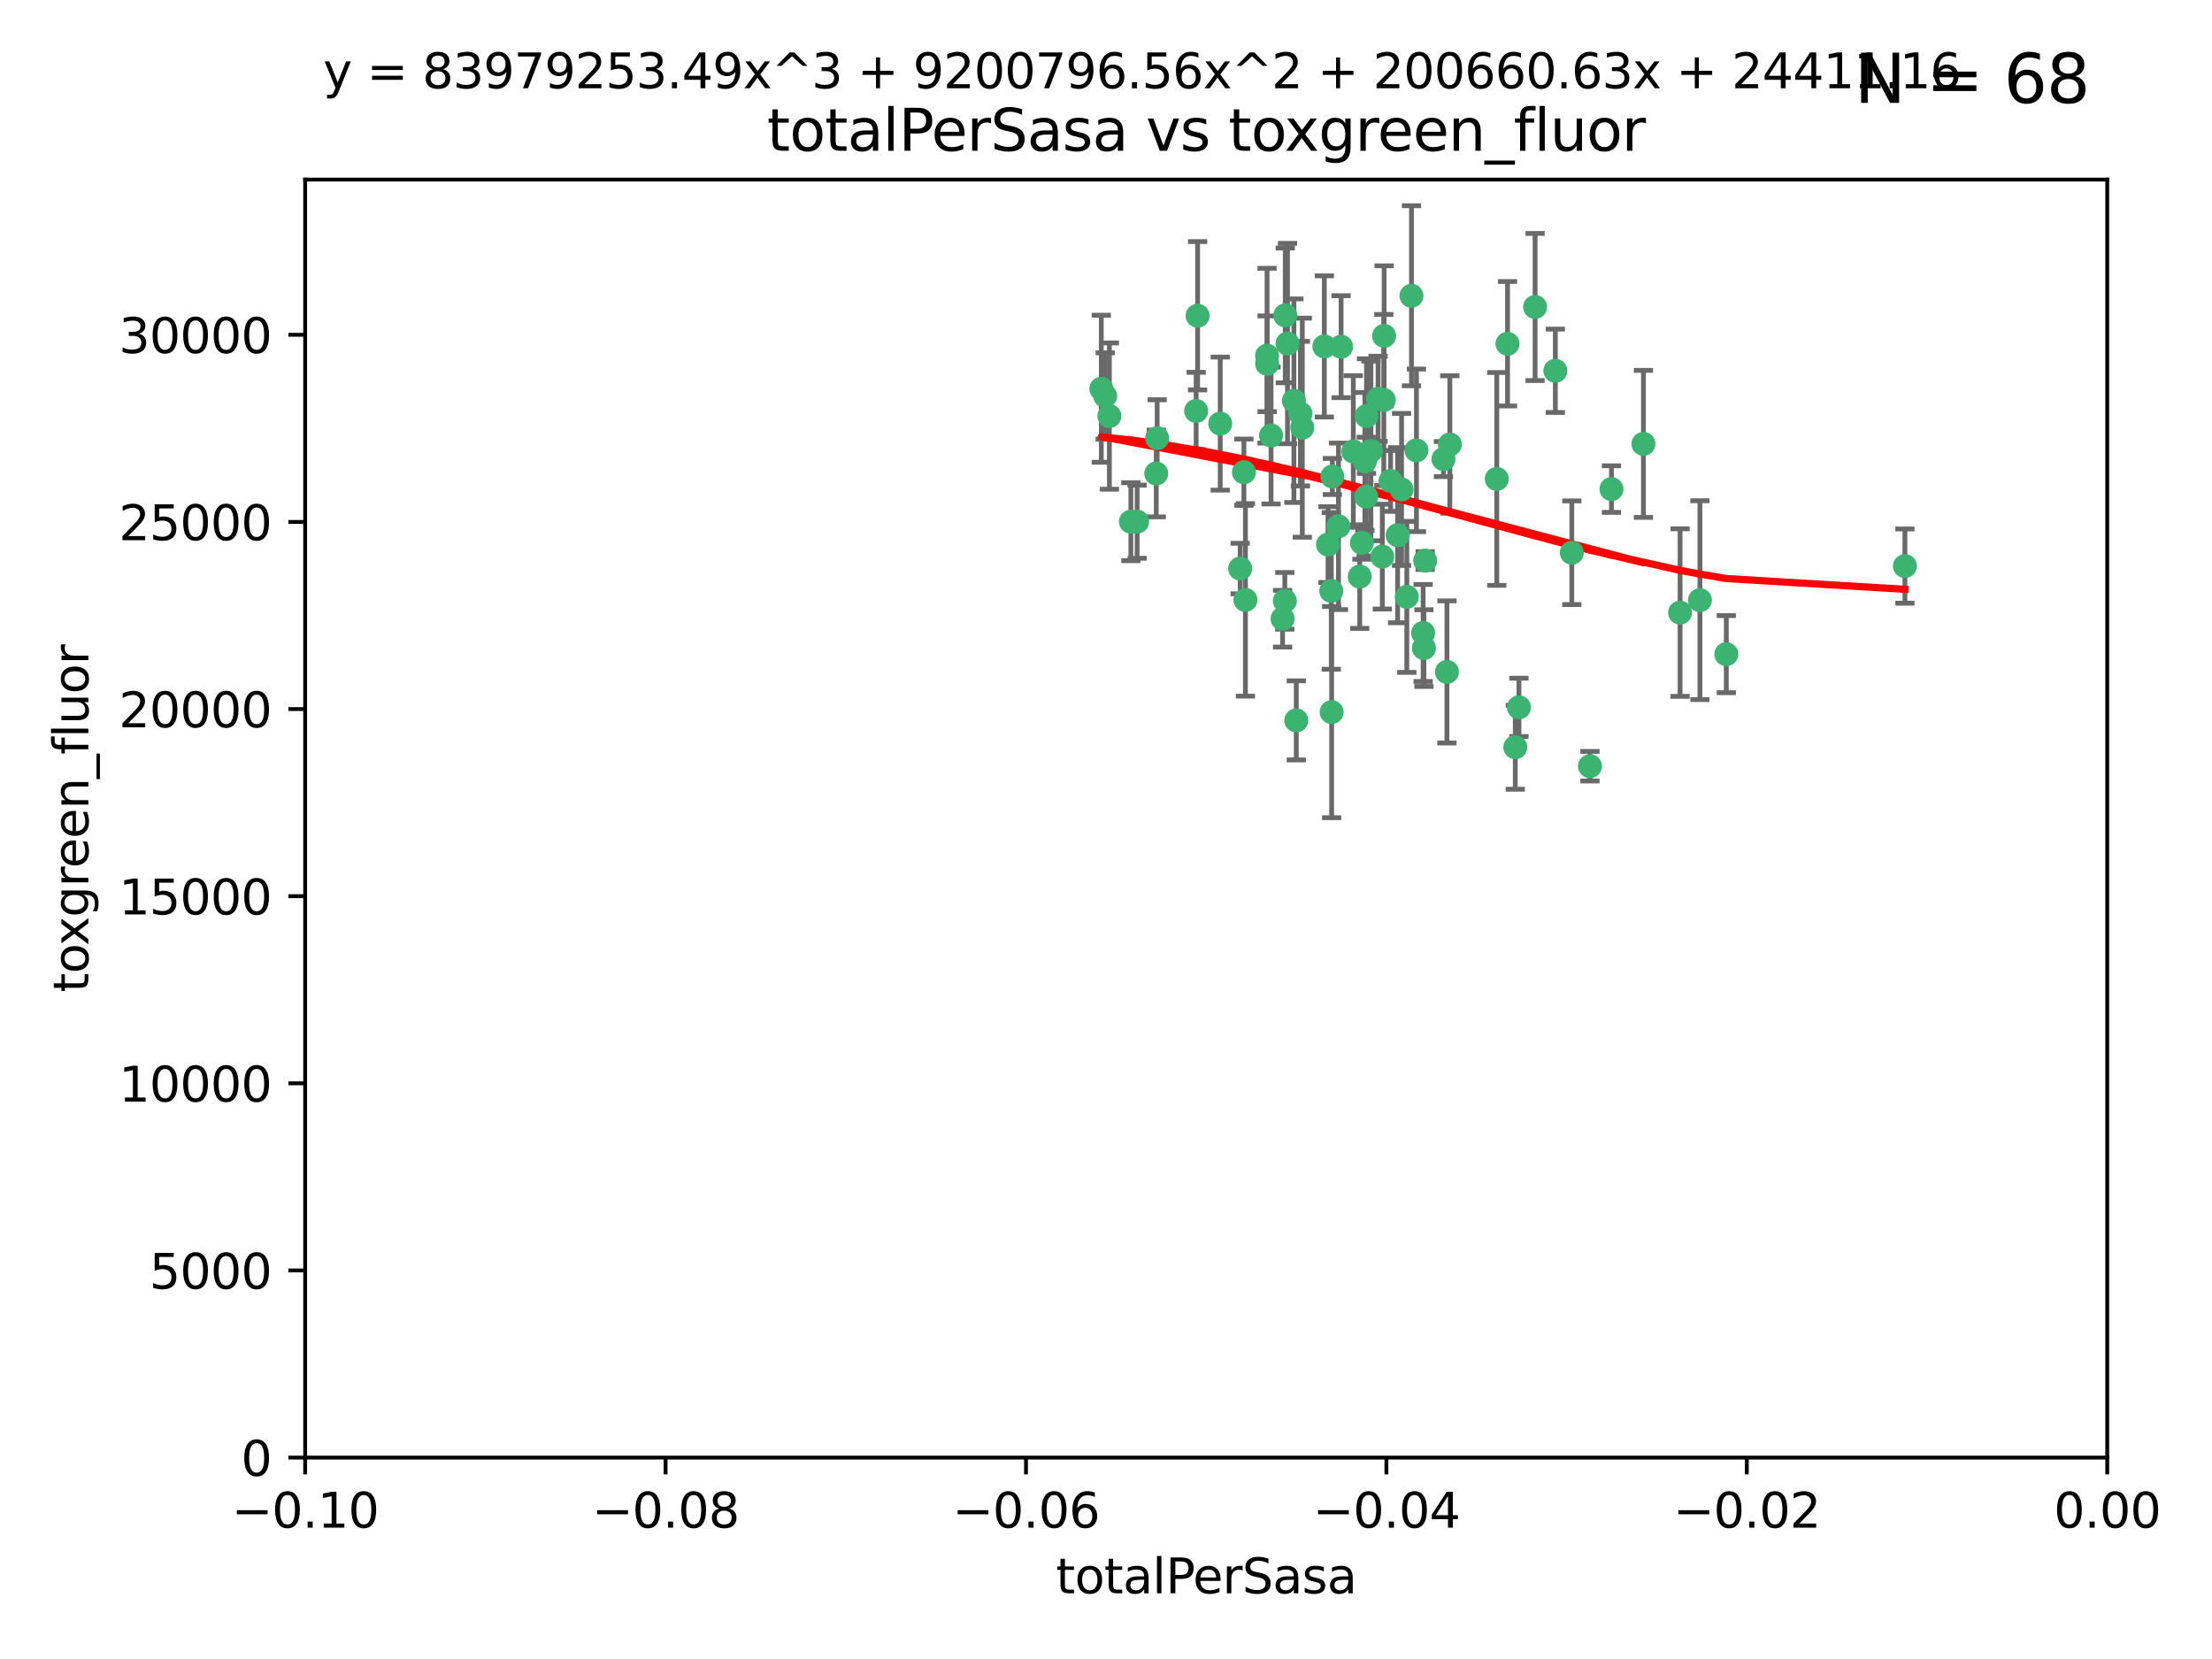 <?xml version="1.0" encoding="utf-8" standalone="no"?>
<!DOCTYPE svg PUBLIC "-//W3C//DTD SVG 1.1//EN"
  "http://www.w3.org/Graphics/SVG/1.1/DTD/svg11.dtd">
<svg xmlns:xlink="http://www.w3.org/1999/xlink" width="460.8pt" height="345.6pt" viewBox="0 0 460.8 345.6" xmlns="http://www.w3.org/2000/svg" version="1.1">
 <defs>
  <style type="text/css">*{stroke-linejoin: round; stroke-linecap: butt}</style>
 </defs>
 <g id="figure_1">
  <g id="patch_1">
   <path d="M 0 345.6 
L 460.8 345.6 
L 460.8 0 
L 0 0 
z
" style="fill: #ffffff"/>
  </g>
  <g id="axes_1">
   <g id="patch_2">
    <path d="M 63.571 303.64 
L 438.975 303.64 
L 438.975 37.411 
L 63.571 37.411 
z
" style="fill: #ffffff"/>
   </g>
   <g id="PathCollection_1">
    <defs>
     <path id="m701ceb247e" d="M 0 1.118 
C 0.297 1.118 0.581 1 0.791 0.791 
C 1 0.581 1.118 0.297 1.118 0 
C 1.118 -0.297 1 -0.581 0.791 -0.791 
C 0.581 -1 0.297 -1.118 0 -1.118 
C -0.297 -1.118 -0.581 -1 -0.791 -0.791 
C -1 -0.581 -1.118 -0.297 -1.118 0 
C -1.118 0.297 -1 0.581 -0.791 0.791 
C -0.581 1 -0.297 1.118 0 1.118 
z
" style="stroke: #3cb371"/>
    </defs>
    <g clip-path="url(#p3dbfe571d1)">
     <use xlink:href="#m701ceb247e" x="235.58" y="108.677" style="fill: #3cb371; stroke: #3cb371"/>
     <use xlink:href="#m701ceb247e" x="268.211" y="71.562" style="fill: #3cb371; stroke: #3cb371"/>
     <use xlink:href="#m701ceb247e" x="240.869" y="98.642" style="fill: #3cb371; stroke: #3cb371"/>
     <use xlink:href="#m701ceb247e" x="231.102" y="86.676" style="fill: #3cb371; stroke: #3cb371"/>
     <use xlink:href="#m701ceb247e" x="241.055" y="91.274" style="fill: #3cb371; stroke: #3cb371"/>
     <use xlink:href="#m701ceb247e" x="254.195" y="88.246" style="fill: #3cb371; stroke: #3cb371"/>
     <use xlink:href="#m701ceb247e" x="230.231" y="82.485" style="fill: #3cb371; stroke: #3cb371"/>
     <use xlink:href="#m701ceb247e" x="279.375" y="72.221" style="fill: #3cb371; stroke: #3cb371"/>
     <use xlink:href="#m701ceb247e" x="271.293" y="89.097" style="fill: #3cb371; stroke: #3cb371"/>
     <use xlink:href="#m701ceb247e" x="236.883" y="108.676" style="fill: #3cb371; stroke: #3cb371"/>
     <use xlink:href="#m701ceb247e" x="229.42" y="80.98" style="fill: #3cb371; stroke: #3cb371"/>
     <use xlink:href="#m701ceb247e" x="263.965" y="75.786" style="fill: #3cb371; stroke: #3cb371"/>
     <use xlink:href="#m701ceb247e" x="275.882" y="72.167" style="fill: #3cb371; stroke: #3cb371"/>
     <use xlink:href="#m701ceb247e" x="281.916" y="94.046" style="fill: #3cb371; stroke: #3cb371"/>
     <use xlink:href="#m701ceb247e" x="249.484" y="65.773" style="fill: #3cb371; stroke: #3cb371"/>
     <use xlink:href="#m701ceb247e" x="259.444" y="124.965" style="fill: #3cb371; stroke: #3cb371"/>
     <use xlink:href="#m701ceb247e" x="276.649" y="113.441" style="fill: #3cb371; stroke: #3cb371"/>
     <use xlink:href="#m701ceb247e" x="285.583" y="93.933" style="fill: #3cb371; stroke: #3cb371"/>
     <use xlink:href="#m701ceb247e" x="284.327" y="96.129" style="fill: #3cb371; stroke: #3cb371"/>
     <use xlink:href="#m701ceb247e" x="287.96" y="115.953" style="fill: #3cb371; stroke: #3cb371"/>
     <use xlink:href="#m701ceb247e" x="278.828" y="109.646" style="fill: #3cb371; stroke: #3cb371"/>
     <use xlink:href="#m701ceb247e" x="284.603" y="103.453" style="fill: #3cb371; stroke: #3cb371"/>
     <use xlink:href="#m701ceb247e" x="267.746" y="65.701" style="fill: #3cb371; stroke: #3cb371"/>
     <use xlink:href="#m701ceb247e" x="277.33" y="123.098" style="fill: #3cb371; stroke: #3cb371"/>
     <use xlink:href="#m701ceb247e" x="283.714" y="113.087" style="fill: #3cb371; stroke: #3cb371"/>
     <use xlink:href="#m701ceb247e" x="263.952" y="74.096" style="fill: #3cb371; stroke: #3cb371"/>
     <use xlink:href="#m701ceb247e" x="296.465" y="131.86" style="fill: #3cb371; stroke: #3cb371"/>
     <use xlink:href="#m701ceb247e" x="295.068" y="93.812" style="fill: #3cb371; stroke: #3cb371"/>
     <use xlink:href="#m701ceb247e" x="277.405" y="148.348" style="fill: #3cb371; stroke: #3cb371"/>
     <use xlink:href="#m701ceb247e" x="283.258" y="120.112" style="fill: #3cb371; stroke: #3cb371"/>
     <use xlink:href="#m701ceb247e" x="269.545" y="83.475" style="fill: #3cb371; stroke: #3cb371"/>
     <use xlink:href="#m701ceb247e" x="291.149" y="111.491" style="fill: #3cb371; stroke: #3cb371"/>
     <use xlink:href="#m701ceb247e" x="289.681" y="100.184" style="fill: #3cb371; stroke: #3cb371"/>
     <use xlink:href="#m701ceb247e" x="300.702" y="95.627" style="fill: #3cb371; stroke: #3cb371"/>
     <use xlink:href="#m701ceb247e" x="258.351" y="118.44" style="fill: #3cb371; stroke: #3cb371"/>
     <use xlink:href="#m701ceb247e" x="296.891" y="116.779" style="fill: #3cb371; stroke: #3cb371"/>
     <use xlink:href="#m701ceb247e" x="267.184" y="128.887" style="fill: #3cb371; stroke: #3cb371"/>
     <use xlink:href="#m701ceb247e" x="287.08" y="83.072" style="fill: #3cb371; stroke: #3cb371"/>
     <use xlink:href="#m701ceb247e" x="270.902" y="86.165" style="fill: #3cb371; stroke: #3cb371"/>
     <use xlink:href="#m701ceb247e" x="270.035" y="150.071" style="fill: #3cb371; stroke: #3cb371"/>
     <use xlink:href="#m701ceb247e" x="259.128" y="98.37" style="fill: #3cb371; stroke: #3cb371"/>
     <use xlink:href="#m701ceb247e" x="302.023" y="92.588" style="fill: #3cb371; stroke: #3cb371"/>
     <use xlink:href="#m701ceb247e" x="277.556" y="99.258" style="fill: #3cb371; stroke: #3cb371"/>
     <use xlink:href="#m701ceb247e" x="264.783" y="90.728" style="fill: #3cb371; stroke: #3cb371"/>
     <use xlink:href="#m701ceb247e" x="249.18" y="85.613" style="fill: #3cb371; stroke: #3cb371"/>
     <use xlink:href="#m701ceb247e" x="288.274" y="83.327" style="fill: #3cb371; stroke: #3cb371"/>
     <use xlink:href="#m701ceb247e" x="335.696" y="101.886" style="fill: #3cb371; stroke: #3cb371"/>
     <use xlink:href="#m701ceb247e" x="293.065" y="124.337" style="fill: #3cb371; stroke: #3cb371"/>
     <use xlink:href="#m701ceb247e" x="319.789" y="63.953" style="fill: #3cb371; stroke: #3cb371"/>
     <use xlink:href="#m701ceb247e" x="314.046" y="71.61" style="fill: #3cb371; stroke: #3cb371"/>
     <use xlink:href="#m701ceb247e" x="267.65" y="125.166" style="fill: #3cb371; stroke: #3cb371"/>
     <use xlink:href="#m701ceb247e" x="291.972" y="101.961" style="fill: #3cb371; stroke: #3cb371"/>
     <use xlink:href="#m701ceb247e" x="296.63" y="135.009" style="fill: #3cb371; stroke: #3cb371"/>
     <use xlink:href="#m701ceb247e" x="315.66" y="155.667" style="fill: #3cb371; stroke: #3cb371"/>
     <use xlink:href="#m701ceb247e" x="301.422" y="139.974" style="fill: #3cb371; stroke: #3cb371"/>
     <use xlink:href="#m701ceb247e" x="288.338" y="69.968" style="fill: #3cb371; stroke: #3cb371"/>
     <use xlink:href="#m701ceb247e" x="284.666" y="86.674" style="fill: #3cb371; stroke: #3cb371"/>
     <use xlink:href="#m701ceb247e" x="316.423" y="147.35" style="fill: #3cb371; stroke: #3cb371"/>
     <use xlink:href="#m701ceb247e" x="294.035" y="61.614" style="fill: #3cb371; stroke: #3cb371"/>
     <use xlink:href="#m701ceb247e" x="342.358" y="92.47" style="fill: #3cb371; stroke: #3cb371"/>
     <use xlink:href="#m701ceb247e" x="327.438" y="115.142" style="fill: #3cb371; stroke: #3cb371"/>
     <use xlink:href="#m701ceb247e" x="311.807" y="99.771" style="fill: #3cb371; stroke: #3cb371"/>
     <use xlink:href="#m701ceb247e" x="324.007" y="77.242" style="fill: #3cb371; stroke: #3cb371"/>
     <use xlink:href="#m701ceb247e" x="331.219" y="159.611" style="fill: #3cb371; stroke: #3cb371"/>
     <use xlink:href="#m701ceb247e" x="349.991" y="127.616" style="fill: #3cb371; stroke: #3cb371"/>
     <use xlink:href="#m701ceb247e" x="354.127" y="125.024" style="fill: #3cb371; stroke: #3cb371"/>
     <use xlink:href="#m701ceb247e" x="359.619" y="136.272" style="fill: #3cb371; stroke: #3cb371"/>
     <use xlink:href="#m701ceb247e" x="396.83" y="117.924" style="fill: #3cb371; stroke: #3cb371"/>
    </g>
   </g>
   <g id="matplotlib.axis_1">
    <g id="xtick_1">
     <g id="line2d_1">
      <defs>
       <path id="m92e4e992e4" d="M 0 0 
L 0 3.5 
" style="stroke: #000000; stroke-width: 0.8"/>
      </defs>
      <g>
       <use xlink:href="#m92e4e992e4" x="63.571" y="303.64" style="stroke: #000000; stroke-width: 0.8"/>
      </g>
     </g>
     <g id="text_1">
      <!-- −0.10 -->
      <g transform="translate(48.249 318.238)scale(0.1 -0.1)">
       <defs>
        <path id="DejaVuSans-2212" d="M 678 2272 
L 4684 2272 
L 4684 1741 
L 678 1741 
L 678 2272 
z
" transform="scale(0.016)"/>
        <path id="DejaVuSans-30" d="M 2034 4250 
Q 1547 4250 1301 3770 
Q 1056 3291 1056 2328 
Q 1056 1369 1301 889 
Q 1547 409 2034 409 
Q 2525 409 2770 889 
Q 3016 1369 3016 2328 
Q 3016 3291 2770 3770 
Q 2525 4250 2034 4250 
z
M 2034 4750 
Q 2819 4750 3233 4129 
Q 3647 3509 3647 2328 
Q 3647 1150 3233 529 
Q 2819 -91 2034 -91 
Q 1250 -91 836 529 
Q 422 1150 422 2328 
Q 422 3509 836 4129 
Q 1250 4750 2034 4750 
z
" transform="scale(0.016)"/>
        <path id="DejaVuSans-2e" d="M 684 794 
L 1344 794 
L 1344 0 
L 684 0 
L 684 794 
z
" transform="scale(0.016)"/>
        <path id="DejaVuSans-31" d="M 794 531 
L 1825 531 
L 1825 4091 
L 703 3866 
L 703 4441 
L 1819 4666 
L 2450 4666 
L 2450 531 
L 3481 531 
L 3481 0 
L 794 0 
L 794 531 
z
" transform="scale(0.016)"/>
       </defs>
       <use xlink:href="#DejaVuSans-2212"/>
       <use xlink:href="#DejaVuSans-30" x="83.789"/>
       <use xlink:href="#DejaVuSans-2e" x="147.412"/>
       <use xlink:href="#DejaVuSans-31" x="179.199"/>
       <use xlink:href="#DejaVuSans-30" x="242.822"/>
      </g>
     </g>
    </g>
    <g id="xtick_2">
     <g id="line2d_2">
      <g>
       <use xlink:href="#m92e4e992e4" x="138.652" y="303.64" style="stroke: #000000; stroke-width: 0.8"/>
      </g>
     </g>
     <g id="text_2">
      <!-- −0.08 -->
      <g transform="translate(123.329 318.238)scale(0.1 -0.1)">
       <defs>
        <path id="DejaVuSans-38" d="M 2034 2216 
Q 1584 2216 1326 1975 
Q 1069 1734 1069 1313 
Q 1069 891 1326 650 
Q 1584 409 2034 409 
Q 2484 409 2743 651 
Q 3003 894 3003 1313 
Q 3003 1734 2745 1975 
Q 2488 2216 2034 2216 
z
M 1403 2484 
Q 997 2584 770 2862 
Q 544 3141 544 3541 
Q 544 4100 942 4425 
Q 1341 4750 2034 4750 
Q 2731 4750 3128 4425 
Q 3525 4100 3525 3541 
Q 3525 3141 3298 2862 
Q 3072 2584 2669 2484 
Q 3125 2378 3379 2068 
Q 3634 1759 3634 1313 
Q 3634 634 3220 271 
Q 2806 -91 2034 -91 
Q 1263 -91 848 271 
Q 434 634 434 1313 
Q 434 1759 690 2068 
Q 947 2378 1403 2484 
z
M 1172 3481 
Q 1172 3119 1398 2916 
Q 1625 2713 2034 2713 
Q 2441 2713 2670 2916 
Q 2900 3119 2900 3481 
Q 2900 3844 2670 4047 
Q 2441 4250 2034 4250 
Q 1625 4250 1398 4047 
Q 1172 3844 1172 3481 
z
" transform="scale(0.016)"/>
       </defs>
       <use xlink:href="#DejaVuSans-2212"/>
       <use xlink:href="#DejaVuSans-30" x="83.789"/>
       <use xlink:href="#DejaVuSans-2e" x="147.412"/>
       <use xlink:href="#DejaVuSans-30" x="179.199"/>
       <use xlink:href="#DejaVuSans-38" x="242.822"/>
      </g>
     </g>
    </g>
    <g id="xtick_3">
     <g id="line2d_3">
      <g>
       <use xlink:href="#m92e4e992e4" x="213.733" y="303.64" style="stroke: #000000; stroke-width: 0.8"/>
      </g>
     </g>
     <g id="text_3">
      <!-- −0.06 -->
      <g transform="translate(198.41 318.238)scale(0.1 -0.1)">
       <defs>
        <path id="DejaVuSans-36" d="M 2113 2584 
Q 1688 2584 1439 2293 
Q 1191 2003 1191 1497 
Q 1191 994 1439 701 
Q 1688 409 2113 409 
Q 2538 409 2786 701 
Q 3034 994 3034 1497 
Q 3034 2003 2786 2293 
Q 2538 2584 2113 2584 
z
M 3366 4563 
L 3366 3988 
Q 3128 4100 2886 4159 
Q 2644 4219 2406 4219 
Q 1781 4219 1451 3797 
Q 1122 3375 1075 2522 
Q 1259 2794 1537 2939 
Q 1816 3084 2150 3084 
Q 2853 3084 3261 2657 
Q 3669 2231 3669 1497 
Q 3669 778 3244 343 
Q 2819 -91 2113 -91 
Q 1303 -91 875 529 
Q 447 1150 447 2328 
Q 447 3434 972 4092 
Q 1497 4750 2381 4750 
Q 2619 4750 2861 4703 
Q 3103 4656 3366 4563 
z
" transform="scale(0.016)"/>
       </defs>
       <use xlink:href="#DejaVuSans-2212"/>
       <use xlink:href="#DejaVuSans-30" x="83.789"/>
       <use xlink:href="#DejaVuSans-2e" x="147.412"/>
       <use xlink:href="#DejaVuSans-30" x="179.199"/>
       <use xlink:href="#DejaVuSans-36" x="242.822"/>
      </g>
     </g>
    </g>
    <g id="xtick_4">
     <g id="line2d_4">
      <g>
       <use xlink:href="#m92e4e992e4" x="288.813" y="303.64" style="stroke: #000000; stroke-width: 0.8"/>
      </g>
     </g>
     <g id="text_4">
      <!-- −0.04 -->
      <g transform="translate(273.491 318.238)scale(0.1 -0.1)">
       <defs>
        <path id="DejaVuSans-34" d="M 2419 4116 
L 825 1625 
L 2419 1625 
L 2419 4116 
z
M 2253 4666 
L 3047 4666 
L 3047 1625 
L 3713 1625 
L 3713 1100 
L 3047 1100 
L 3047 0 
L 2419 0 
L 2419 1100 
L 313 1100 
L 313 1709 
L 2253 4666 
z
" transform="scale(0.016)"/>
       </defs>
       <use xlink:href="#DejaVuSans-2212"/>
       <use xlink:href="#DejaVuSans-30" x="83.789"/>
       <use xlink:href="#DejaVuSans-2e" x="147.412"/>
       <use xlink:href="#DejaVuSans-30" x="179.199"/>
       <use xlink:href="#DejaVuSans-34" x="242.822"/>
      </g>
     </g>
    </g>
    <g id="xtick_5">
     <g id="line2d_5">
      <g>
       <use xlink:href="#m92e4e992e4" x="363.894" y="303.64" style="stroke: #000000; stroke-width: 0.8"/>
      </g>
     </g>
     <g id="text_5">
      <!-- −0.02 -->
      <g transform="translate(348.572 318.238)scale(0.1 -0.1)">
       <defs>
        <path id="DejaVuSans-32" d="M 1228 531 
L 3431 531 
L 3431 0 
L 469 0 
L 469 531 
Q 828 903 1448 1529 
Q 2069 2156 2228 2338 
Q 2531 2678 2651 2914 
Q 2772 3150 2772 3378 
Q 2772 3750 2511 3984 
Q 2250 4219 1831 4219 
Q 1534 4219 1204 4116 
Q 875 4013 500 3803 
L 500 4441 
Q 881 4594 1212 4672 
Q 1544 4750 1819 4750 
Q 2544 4750 2975 4387 
Q 3406 4025 3406 3419 
Q 3406 3131 3298 2873 
Q 3191 2616 2906 2266 
Q 2828 2175 2409 1742 
Q 1991 1309 1228 531 
z
" transform="scale(0.016)"/>
       </defs>
       <use xlink:href="#DejaVuSans-2212"/>
       <use xlink:href="#DejaVuSans-30" x="83.789"/>
       <use xlink:href="#DejaVuSans-2e" x="147.412"/>
       <use xlink:href="#DejaVuSans-30" x="179.199"/>
       <use xlink:href="#DejaVuSans-32" x="242.822"/>
      </g>
     </g>
    </g>
    <g id="xtick_6">
     <g id="line2d_6">
      <g>
       <use xlink:href="#m92e4e992e4" x="438.975" y="303.64" style="stroke: #000000; stroke-width: 0.8"/>
      </g>
     </g>
     <g id="text_6">
      <!-- 0.00 -->
      <g transform="translate(427.842 318.238)scale(0.1 -0.1)">
       <use xlink:href="#DejaVuSans-30"/>
       <use xlink:href="#DejaVuSans-2e" x="63.623"/>
       <use xlink:href="#DejaVuSans-30" x="95.41"/>
       <use xlink:href="#DejaVuSans-30" x="159.033"/>
      </g>
     </g>
    </g>
    <g id="text_7">
     <!-- totalPerSasa -->
     <g transform="translate(219.968 331.917)scale(0.1 -0.1)">
      <defs>
       <path id="DejaVuSans-74" d="M 1172 4494 
L 1172 3500 
L 2356 3500 
L 2356 3053 
L 1172 3053 
L 1172 1153 
Q 1172 725 1289 603 
Q 1406 481 1766 481 
L 2356 481 
L 2356 0 
L 1766 0 
Q 1100 0 847 248 
Q 594 497 594 1153 
L 594 3053 
L 172 3053 
L 172 3500 
L 594 3500 
L 594 4494 
L 1172 4494 
z
" transform="scale(0.016)"/>
       <path id="DejaVuSans-6f" d="M 1959 3097 
Q 1497 3097 1228 2736 
Q 959 2375 959 1747 
Q 959 1119 1226 758 
Q 1494 397 1959 397 
Q 2419 397 2687 759 
Q 2956 1122 2956 1747 
Q 2956 2369 2687 2733 
Q 2419 3097 1959 3097 
z
M 1959 3584 
Q 2709 3584 3137 3096 
Q 3566 2609 3566 1747 
Q 3566 888 3137 398 
Q 2709 -91 1959 -91 
Q 1206 -91 779 398 
Q 353 888 353 1747 
Q 353 2609 779 3096 
Q 1206 3584 1959 3584 
z
" transform="scale(0.016)"/>
       <path id="DejaVuSans-61" d="M 2194 1759 
Q 1497 1759 1228 1600 
Q 959 1441 959 1056 
Q 959 750 1161 570 
Q 1363 391 1709 391 
Q 2188 391 2477 730 
Q 2766 1069 2766 1631 
L 2766 1759 
L 2194 1759 
z
M 3341 1997 
L 3341 0 
L 2766 0 
L 2766 531 
Q 2569 213 2275 61 
Q 1981 -91 1556 -91 
Q 1019 -91 701 211 
Q 384 513 384 1019 
Q 384 1609 779 1909 
Q 1175 2209 1959 2209 
L 2766 2209 
L 2766 2266 
Q 2766 2663 2505 2880 
Q 2244 3097 1772 3097 
Q 1472 3097 1187 3025 
Q 903 2953 641 2809 
L 641 3341 
Q 956 3463 1253 3523 
Q 1550 3584 1831 3584 
Q 2591 3584 2966 3190 
Q 3341 2797 3341 1997 
z
" transform="scale(0.016)"/>
       <path id="DejaVuSans-6c" d="M 603 4863 
L 1178 4863 
L 1178 0 
L 603 0 
L 603 4863 
z
" transform="scale(0.016)"/>
       <path id="DejaVuSans-50" d="M 1259 4147 
L 1259 2394 
L 2053 2394 
Q 2494 2394 2734 2622 
Q 2975 2850 2975 3272 
Q 2975 3691 2734 3919 
Q 2494 4147 2053 4147 
L 1259 4147 
z
M 628 4666 
L 2053 4666 
Q 2838 4666 3239 4311 
Q 3641 3956 3641 3272 
Q 3641 2581 3239 2228 
Q 2838 1875 2053 1875 
L 1259 1875 
L 1259 0 
L 628 0 
L 628 4666 
z
" transform="scale(0.016)"/>
       <path id="DejaVuSans-65" d="M 3597 1894 
L 3597 1613 
L 953 1613 
Q 991 1019 1311 708 
Q 1631 397 2203 397 
Q 2534 397 2845 478 
Q 3156 559 3463 722 
L 3463 178 
Q 3153 47 2828 -22 
Q 2503 -91 2169 -91 
Q 1331 -91 842 396 
Q 353 884 353 1716 
Q 353 2575 817 3079 
Q 1281 3584 2069 3584 
Q 2775 3584 3186 3129 
Q 3597 2675 3597 1894 
z
M 3022 2063 
Q 3016 2534 2758 2815 
Q 2500 3097 2075 3097 
Q 1594 3097 1305 2825 
Q 1016 2553 972 2059 
L 3022 2063 
z
" transform="scale(0.016)"/>
       <path id="DejaVuSans-72" d="M 2631 2963 
Q 2534 3019 2420 3045 
Q 2306 3072 2169 3072 
Q 1681 3072 1420 2755 
Q 1159 2438 1159 1844 
L 1159 0 
L 581 0 
L 581 3500 
L 1159 3500 
L 1159 2956 
Q 1341 3275 1631 3429 
Q 1922 3584 2338 3584 
Q 2397 3584 2469 3576 
Q 2541 3569 2628 3553 
L 2631 2963 
z
" transform="scale(0.016)"/>
       <path id="DejaVuSans-53" d="M 3425 4513 
L 3425 3897 
Q 3066 4069 2747 4153 
Q 2428 4238 2131 4238 
Q 1616 4238 1336 4038 
Q 1056 3838 1056 3469 
Q 1056 3159 1242 3001 
Q 1428 2844 1947 2747 
L 2328 2669 
Q 3034 2534 3370 2195 
Q 3706 1856 3706 1288 
Q 3706 609 3251 259 
Q 2797 -91 1919 -91 
Q 1588 -91 1214 -16 
Q 841 59 441 206 
L 441 856 
Q 825 641 1194 531 
Q 1563 422 1919 422 
Q 2459 422 2753 634 
Q 3047 847 3047 1241 
Q 3047 1584 2836 1778 
Q 2625 1972 2144 2069 
L 1759 2144 
Q 1053 2284 737 2584 
Q 422 2884 422 3419 
Q 422 4038 858 4394 
Q 1294 4750 2059 4750 
Q 2388 4750 2728 4690 
Q 3069 4631 3425 4513 
z
" transform="scale(0.016)"/>
       <path id="DejaVuSans-73" d="M 2834 3397 
L 2834 2853 
Q 2591 2978 2328 3040 
Q 2066 3103 1784 3103 
Q 1356 3103 1142 2972 
Q 928 2841 928 2578 
Q 928 2378 1081 2264 
Q 1234 2150 1697 2047 
L 1894 2003 
Q 2506 1872 2764 1633 
Q 3022 1394 3022 966 
Q 3022 478 2636 193 
Q 2250 -91 1575 -91 
Q 1294 -91 989 -36 
Q 684 19 347 128 
L 347 722 
Q 666 556 975 473 
Q 1284 391 1588 391 
Q 1994 391 2212 530 
Q 2431 669 2431 922 
Q 2431 1156 2273 1281 
Q 2116 1406 1581 1522 
L 1381 1569 
Q 847 1681 609 1914 
Q 372 2147 372 2553 
Q 372 3047 722 3315 
Q 1072 3584 1716 3584 
Q 2034 3584 2315 3537 
Q 2597 3491 2834 3397 
z
" transform="scale(0.016)"/>
      </defs>
      <use xlink:href="#DejaVuSans-74"/>
      <use xlink:href="#DejaVuSans-6f" x="39.209"/>
      <use xlink:href="#DejaVuSans-74" x="100.391"/>
      <use xlink:href="#DejaVuSans-61" x="139.6"/>
      <use xlink:href="#DejaVuSans-6c" x="200.879"/>
      <use xlink:href="#DejaVuSans-50" x="228.662"/>
      <use xlink:href="#DejaVuSans-65" x="285.34"/>
      <use xlink:href="#DejaVuSans-72" x="346.863"/>
      <use xlink:href="#DejaVuSans-53" x="387.977"/>
      <use xlink:href="#DejaVuSans-61" x="451.453"/>
      <use xlink:href="#DejaVuSans-73" x="512.732"/>
      <use xlink:href="#DejaVuSans-61" x="564.832"/>
     </g>
    </g>
   </g>
   <g id="matplotlib.axis_2">
    <g id="ytick_1">
     <g id="line2d_7">
      <defs>
       <path id="m3fe57412e7" d="M 0 0 
L -3.5 0 
" style="stroke: #000000; stroke-width: 0.8"/>
      </defs>
      <g>
       <use xlink:href="#m3fe57412e7" x="63.571" y="303.64" style="stroke: #000000; stroke-width: 0.8"/>
      </g>
     </g>
     <g id="text_8">
      <!-- 0 -->
      <g transform="translate(50.209 307.439)scale(0.1 -0.1)">
       <use xlink:href="#DejaVuSans-30"/>
      </g>
     </g>
    </g>
    <g id="ytick_2">
     <g id="line2d_8">
      <g>
       <use xlink:href="#m3fe57412e7" x="63.571" y="264.657" style="stroke: #000000; stroke-width: 0.8"/>
      </g>
     </g>
     <g id="text_9">
      <!-- 5000 -->
      <g transform="translate(31.121 268.457)scale(0.1 -0.1)">
       <defs>
        <path id="DejaVuSans-35" d="M 691 4666 
L 3169 4666 
L 3169 4134 
L 1269 4134 
L 1269 2991 
Q 1406 3038 1543 3061 
Q 1681 3084 1819 3084 
Q 2600 3084 3056 2656 
Q 3513 2228 3513 1497 
Q 3513 744 3044 326 
Q 2575 -91 1722 -91 
Q 1428 -91 1123 -41 
Q 819 9 494 109 
L 494 744 
Q 775 591 1075 516 
Q 1375 441 1709 441 
Q 2250 441 2565 725 
Q 2881 1009 2881 1497 
Q 2881 1984 2565 2268 
Q 2250 2553 1709 2553 
Q 1456 2553 1204 2497 
Q 953 2441 691 2322 
L 691 4666 
z
" transform="scale(0.016)"/>
       </defs>
       <use xlink:href="#DejaVuSans-35"/>
       <use xlink:href="#DejaVuSans-30" x="63.623"/>
       <use xlink:href="#DejaVuSans-30" x="127.246"/>
       <use xlink:href="#DejaVuSans-30" x="190.869"/>
      </g>
     </g>
    </g>
    <g id="ytick_3">
     <g id="line2d_9">
      <g>
       <use xlink:href="#m3fe57412e7" x="63.571" y="225.675" style="stroke: #000000; stroke-width: 0.8"/>
      </g>
     </g>
     <g id="text_10">
      <!-- 10000 -->
      <g transform="translate(24.759 229.474)scale(0.1 -0.1)">
       <use xlink:href="#DejaVuSans-31"/>
       <use xlink:href="#DejaVuSans-30" x="63.623"/>
       <use xlink:href="#DejaVuSans-30" x="127.246"/>
       <use xlink:href="#DejaVuSans-30" x="190.869"/>
       <use xlink:href="#DejaVuSans-30" x="254.492"/>
      </g>
     </g>
    </g>
    <g id="ytick_4">
     <g id="line2d_10">
      <g>
       <use xlink:href="#m3fe57412e7" x="63.571" y="186.692" style="stroke: #000000; stroke-width: 0.8"/>
      </g>
     </g>
     <g id="text_11">
      <!-- 15000 -->
      <g transform="translate(24.759 190.492)scale(0.1 -0.1)">
       <use xlink:href="#DejaVuSans-31"/>
       <use xlink:href="#DejaVuSans-35" x="63.623"/>
       <use xlink:href="#DejaVuSans-30" x="127.246"/>
       <use xlink:href="#DejaVuSans-30" x="190.869"/>
       <use xlink:href="#DejaVuSans-30" x="254.492"/>
      </g>
     </g>
    </g>
    <g id="ytick_5">
     <g id="line2d_11">
      <g>
       <use xlink:href="#m3fe57412e7" x="63.571" y="147.71" style="stroke: #000000; stroke-width: 0.8"/>
      </g>
     </g>
     <g id="text_12">
      <!-- 20000 -->
      <g transform="translate(24.759 151.509)scale(0.1 -0.1)">
       <use xlink:href="#DejaVuSans-32"/>
       <use xlink:href="#DejaVuSans-30" x="63.623"/>
       <use xlink:href="#DejaVuSans-30" x="127.246"/>
       <use xlink:href="#DejaVuSans-30" x="190.869"/>
       <use xlink:href="#DejaVuSans-30" x="254.492"/>
      </g>
     </g>
    </g>
    <g id="ytick_6">
     <g id="line2d_12">
      <g>
       <use xlink:href="#m3fe57412e7" x="63.571" y="108.727" style="stroke: #000000; stroke-width: 0.8"/>
      </g>
     </g>
     <g id="text_13">
      <!-- 25000 -->
      <g transform="translate(24.759 112.527)scale(0.1 -0.1)">
       <use xlink:href="#DejaVuSans-32"/>
       <use xlink:href="#DejaVuSans-35" x="63.623"/>
       <use xlink:href="#DejaVuSans-30" x="127.246"/>
       <use xlink:href="#DejaVuSans-30" x="190.869"/>
       <use xlink:href="#DejaVuSans-30" x="254.492"/>
      </g>
     </g>
    </g>
    <g id="ytick_7">
     <g id="line2d_13">
      <g>
       <use xlink:href="#m3fe57412e7" x="63.571" y="69.745" style="stroke: #000000; stroke-width: 0.8"/>
      </g>
     </g>
     <g id="text_14">
      <!-- 30000 -->
      <g transform="translate(24.759 73.544)scale(0.1 -0.1)">
       <defs>
        <path id="DejaVuSans-33" d="M 2597 2516 
Q 3050 2419 3304 2112 
Q 3559 1806 3559 1356 
Q 3559 666 3084 287 
Q 2609 -91 1734 -91 
Q 1441 -91 1130 -33 
Q 819 25 488 141 
L 488 750 
Q 750 597 1062 519 
Q 1375 441 1716 441 
Q 2309 441 2620 675 
Q 2931 909 2931 1356 
Q 2931 1769 2642 2001 
Q 2353 2234 1838 2234 
L 1294 2234 
L 1294 2753 
L 1863 2753 
Q 2328 2753 2575 2939 
Q 2822 3125 2822 3475 
Q 2822 3834 2567 4026 
Q 2313 4219 1838 4219 
Q 1578 4219 1281 4162 
Q 984 4106 628 3988 
L 628 4550 
Q 988 4650 1302 4700 
Q 1616 4750 1894 4750 
Q 2613 4750 3031 4423 
Q 3450 4097 3450 3541 
Q 3450 3153 3228 2886 
Q 3006 2619 2597 2516 
z
" transform="scale(0.016)"/>
       </defs>
       <use xlink:href="#DejaVuSans-33"/>
       <use xlink:href="#DejaVuSans-30" x="63.623"/>
       <use xlink:href="#DejaVuSans-30" x="127.246"/>
       <use xlink:href="#DejaVuSans-30" x="190.869"/>
       <use xlink:href="#DejaVuSans-30" x="254.492"/>
      </g>
     </g>
    </g>
    <g id="text_15">
     <!-- toxgreen_fluor -->
     <g transform="translate(18.401 206.72)rotate(-90)scale(0.1 -0.1)">
      <defs>
       <path id="DejaVuSans-78" d="M 3513 3500 
L 2247 1797 
L 3578 0 
L 2900 0 
L 1881 1375 
L 863 0 
L 184 0 
L 1544 1831 
L 300 3500 
L 978 3500 
L 1906 2253 
L 2834 3500 
L 3513 3500 
z
" transform="scale(0.016)"/>
       <path id="DejaVuSans-67" d="M 2906 1791 
Q 2906 2416 2648 2759 
Q 2391 3103 1925 3103 
Q 1463 3103 1205 2759 
Q 947 2416 947 1791 
Q 947 1169 1205 825 
Q 1463 481 1925 481 
Q 2391 481 2648 825 
Q 2906 1169 2906 1791 
z
M 3481 434 
Q 3481 -459 3084 -895 
Q 2688 -1331 1869 -1331 
Q 1566 -1331 1297 -1286 
Q 1028 -1241 775 -1147 
L 775 -588 
Q 1028 -725 1275 -790 
Q 1522 -856 1778 -856 
Q 2344 -856 2625 -561 
Q 2906 -266 2906 331 
L 2906 616 
Q 2728 306 2450 153 
Q 2172 0 1784 0 
Q 1141 0 747 490 
Q 353 981 353 1791 
Q 353 2603 747 3093 
Q 1141 3584 1784 3584 
Q 2172 3584 2450 3431 
Q 2728 3278 2906 2969 
L 2906 3500 
L 3481 3500 
L 3481 434 
z
" transform="scale(0.016)"/>
       <path id="DejaVuSans-6e" d="M 3513 2113 
L 3513 0 
L 2938 0 
L 2938 2094 
Q 2938 2591 2744 2837 
Q 2550 3084 2163 3084 
Q 1697 3084 1428 2787 
Q 1159 2491 1159 1978 
L 1159 0 
L 581 0 
L 581 3500 
L 1159 3500 
L 1159 2956 
Q 1366 3272 1645 3428 
Q 1925 3584 2291 3584 
Q 2894 3584 3203 3211 
Q 3513 2838 3513 2113 
z
" transform="scale(0.016)"/>
       <path id="DejaVuSans-5f" d="M 3263 -1063 
L 3263 -1509 
L -63 -1509 
L -63 -1063 
L 3263 -1063 
z
" transform="scale(0.016)"/>
       <path id="DejaVuSans-66" d="M 2375 4863 
L 2375 4384 
L 1825 4384 
Q 1516 4384 1395 4259 
Q 1275 4134 1275 3809 
L 1275 3500 
L 2222 3500 
L 2222 3053 
L 1275 3053 
L 1275 0 
L 697 0 
L 697 3053 
L 147 3053 
L 147 3500 
L 697 3500 
L 697 3744 
Q 697 4328 969 4595 
Q 1241 4863 1831 4863 
L 2375 4863 
z
" transform="scale(0.016)"/>
       <path id="DejaVuSans-75" d="M 544 1381 
L 544 3500 
L 1119 3500 
L 1119 1403 
Q 1119 906 1312 657 
Q 1506 409 1894 409 
Q 2359 409 2629 706 
Q 2900 1003 2900 1516 
L 2900 3500 
L 3475 3500 
L 3475 0 
L 2900 0 
L 2900 538 
Q 2691 219 2414 64 
Q 2138 -91 1772 -91 
Q 1169 -91 856 284 
Q 544 659 544 1381 
z
M 1991 3584 
L 1991 3584 
z
" transform="scale(0.016)"/>
      </defs>
      <use xlink:href="#DejaVuSans-74"/>
      <use xlink:href="#DejaVuSans-6f" x="39.209"/>
      <use xlink:href="#DejaVuSans-78" x="97.266"/>
      <use xlink:href="#DejaVuSans-67" x="156.445"/>
      <use xlink:href="#DejaVuSans-72" x="219.922"/>
      <use xlink:href="#DejaVuSans-65" x="258.785"/>
      <use xlink:href="#DejaVuSans-65" x="320.309"/>
      <use xlink:href="#DejaVuSans-6e" x="381.832"/>
      <use xlink:href="#DejaVuSans-5f" x="445.211"/>
      <use xlink:href="#DejaVuSans-66" x="495.211"/>
      <use xlink:href="#DejaVuSans-6c" x="530.416"/>
      <use xlink:href="#DejaVuSans-75" x="558.199"/>
      <use xlink:href="#DejaVuSans-6f" x="621.578"/>
      <use xlink:href="#DejaVuSans-72" x="682.76"/>
     </g>
    </g>
   </g>
   <g id="LineCollection_1">
    <path d="M 235.58 116.797 
L 235.58 100.557 
" clip-path="url(#p3dbfe571d1)" style="fill: none; stroke: #696969"/>
    <path d="M 268.211 92.434 
L 268.211 50.691 
" clip-path="url(#p3dbfe571d1)" style="fill: none; stroke: #696969"/>
    <path d="M 240.869 107.67 
L 240.869 89.613 
" clip-path="url(#p3dbfe571d1)" style="fill: none; stroke: #696969"/>
    <path d="M 231.102 101.908 
L 231.102 71.444 
" clip-path="url(#p3dbfe571d1)" style="fill: none; stroke: #696969"/>
    <path d="M 241.055 99.274 
L 241.055 83.274 
" clip-path="url(#p3dbfe571d1)" style="fill: none; stroke: #696969"/>
    <path d="M 254.195 102.106 
L 254.195 74.386 
" clip-path="url(#p3dbfe571d1)" style="fill: none; stroke: #696969"/>
    <path d="M 230.231 91.472 
L 230.231 73.498 
" clip-path="url(#p3dbfe571d1)" style="fill: none; stroke: #696969"/>
    <path d="M 279.375 82.843 
L 279.375 61.598 
" clip-path="url(#p3dbfe571d1)" style="fill: none; stroke: #696969"/>
    <path d="M 271.293 111.917 
L 271.293 66.277 
" clip-path="url(#p3dbfe571d1)" style="fill: none; stroke: #696969"/>
    <path d="M 236.883 116.296 
L 236.883 101.057 
" clip-path="url(#p3dbfe571d1)" style="fill: none; stroke: #696969"/>
    <path d="M 229.42 96.292 
L 229.42 65.668 
" clip-path="url(#p3dbfe571d1)" style="fill: none; stroke: #696969"/>
    <path d="M 263.965 85.756 
L 263.965 65.815 
" clip-path="url(#p3dbfe571d1)" style="fill: none; stroke: #696969"/>
    <path d="M 275.882 86.871 
L 275.882 57.463 
" clip-path="url(#p3dbfe571d1)" style="fill: none; stroke: #696969"/>
    <path d="M 281.916 109.836 
L 281.916 78.257 
" clip-path="url(#p3dbfe571d1)" style="fill: none; stroke: #696969"/>
    <path d="M 249.484 81.223 
L 249.484 50.323 
" clip-path="url(#p3dbfe571d1)" style="fill: none; stroke: #696969"/>
    <path d="M 259.444 145.018 
L 259.444 104.912 
" clip-path="url(#p3dbfe571d1)" style="fill: none; stroke: #696969"/>
    <path d="M 276.649 121.337 
L 276.649 105.546 
" clip-path="url(#p3dbfe571d1)" style="fill: none; stroke: #696969"/>
    <path d="M 285.583 112.649 
L 285.583 75.218 
" clip-path="url(#p3dbfe571d1)" style="fill: none; stroke: #696969"/>
    <path d="M 284.327 110.497 
L 284.327 81.761 
" clip-path="url(#p3dbfe571d1)" style="fill: none; stroke: #696969"/>
    <path d="M 287.96 126.872 
L 287.96 105.035 
" clip-path="url(#p3dbfe571d1)" style="fill: none; stroke: #696969"/>
    <path d="M 278.828 126.988 
L 278.828 92.305 
" clip-path="url(#p3dbfe571d1)" style="fill: none; stroke: #696969"/>
    <path d="M 284.603 115.826 
L 284.603 91.08 
" clip-path="url(#p3dbfe571d1)" style="fill: none; stroke: #696969"/>
    <path d="M 267.746 79.742 
L 267.746 51.66 
" clip-path="url(#p3dbfe571d1)" style="fill: none; stroke: #696969"/>
    <path d="M 277.33 139.415 
L 277.33 106.782 
" clip-path="url(#p3dbfe571d1)" style="fill: none; stroke: #696969"/>
    <path d="M 283.714 116.499 
L 283.714 109.675 
" clip-path="url(#p3dbfe571d1)" style="fill: none; stroke: #696969"/>
    <path d="M 263.952 92.297 
L 263.952 55.894 
" clip-path="url(#p3dbfe571d1)" style="fill: none; stroke: #696969"/>
    <path d="M 296.465 141.961 
L 296.465 121.758 
" clip-path="url(#p3dbfe571d1)" style="fill: none; stroke: #696969"/>
    <path d="M 295.068 110.745 
L 295.068 76.878 
" clip-path="url(#p3dbfe571d1)" style="fill: none; stroke: #696969"/>
    <path d="M 277.405 170.344 
L 277.405 126.351 
" clip-path="url(#p3dbfe571d1)" style="fill: none; stroke: #696969"/>
    <path d="M 283.258 130.905 
L 283.258 109.318 
" clip-path="url(#p3dbfe571d1)" style="fill: none; stroke: #696969"/>
    <path d="M 269.545 104.677 
L 269.545 62.273 
" clip-path="url(#p3dbfe571d1)" style="fill: none; stroke: #696969"/>
    <path d="M 291.149 129.731 
L 291.149 93.252 
" clip-path="url(#p3dbfe571d1)" style="fill: none; stroke: #696969"/>
    <path d="M 289.681 106.525 
L 289.681 93.844 
" clip-path="url(#p3dbfe571d1)" style="fill: none; stroke: #696969"/>
    <path d="M 300.702 99.275 
L 300.702 91.979 
" clip-path="url(#p3dbfe571d1)" style="fill: none; stroke: #696969"/>
    <path d="M 258.351 123.705 
L 258.351 113.176 
" clip-path="url(#p3dbfe571d1)" style="fill: none; stroke: #696969"/>
    <path d="M 296.891 118.632 
L 296.891 114.926 
" clip-path="url(#p3dbfe571d1)" style="fill: none; stroke: #696969"/>
    <path d="M 267.184 134.795 
L 267.184 122.98 
" clip-path="url(#p3dbfe571d1)" style="fill: none; stroke: #696969"/>
    <path d="M 287.08 91.937 
L 287.08 74.207 
" clip-path="url(#p3dbfe571d1)" style="fill: none; stroke: #696969"/>
    <path d="M 270.902 101.228 
L 270.902 71.102 
" clip-path="url(#p3dbfe571d1)" style="fill: none; stroke: #696969"/>
    <path d="M 270.035 158.308 
L 270.035 141.834 
" clip-path="url(#p3dbfe571d1)" style="fill: none; stroke: #696969"/>
    <path d="M 259.128 105.271 
L 259.128 91.469 
" clip-path="url(#p3dbfe571d1)" style="fill: none; stroke: #696969"/>
    <path d="M 302.023 106.902 
L 302.023 78.274 
" clip-path="url(#p3dbfe571d1)" style="fill: none; stroke: #696969"/>
    <path d="M 277.556 103.014 
L 277.556 95.503 
" clip-path="url(#p3dbfe571d1)" style="fill: none; stroke: #696969"/>
    <path d="M 264.783 104.986 
L 264.783 76.471 
" clip-path="url(#p3dbfe571d1)" style="fill: none; stroke: #696969"/>
    <path d="M 249.18 93.665 
L 249.18 77.561 
" clip-path="url(#p3dbfe571d1)" style="fill: none; stroke: #696969"/>
    <path d="M 288.274 101.154 
L 288.274 65.5 
" clip-path="url(#p3dbfe571d1)" style="fill: none; stroke: #696969"/>
    <path d="M 335.696 106.741 
L 335.696 97.032 
" clip-path="url(#p3dbfe571d1)" style="fill: none; stroke: #696969"/>
    <path d="M 293.065 140.07 
L 293.065 108.604 
" clip-path="url(#p3dbfe571d1)" style="fill: none; stroke: #696969"/>
    <path d="M 319.789 79.275 
L 319.789 48.63 
" clip-path="url(#p3dbfe571d1)" style="fill: none; stroke: #696969"/>
    <path d="M 314.046 84.576 
L 314.046 58.645 
" clip-path="url(#p3dbfe571d1)" style="fill: none; stroke: #696969"/>
    <path d="M 267.65 131.074 
L 267.65 119.258 
" clip-path="url(#p3dbfe571d1)" style="fill: none; stroke: #696969"/>
    <path d="M 291.972 117.799 
L 291.972 86.124 
" clip-path="url(#p3dbfe571d1)" style="fill: none; stroke: #696969"/>
    <path d="M 296.63 142.998 
L 296.63 127.019 
" clip-path="url(#p3dbfe571d1)" style="fill: none; stroke: #696969"/>
    <path d="M 315.66 164.412 
L 315.66 146.922 
" clip-path="url(#p3dbfe571d1)" style="fill: none; stroke: #696969"/>
    <path d="M 301.422 154.78 
L 301.422 125.169 
" clip-path="url(#p3dbfe571d1)" style="fill: none; stroke: #696969"/>
    <path d="M 288.338 84.559 
L 288.338 55.377 
" clip-path="url(#p3dbfe571d1)" style="fill: none; stroke: #696969"/>
    <path d="M 284.666 98.61 
L 284.666 74.738 
" clip-path="url(#p3dbfe571d1)" style="fill: none; stroke: #696969"/>
    <path d="M 316.423 153.421 
L 316.423 141.28 
" clip-path="url(#p3dbfe571d1)" style="fill: none; stroke: #696969"/>
    <path d="M 294.035 80.373 
L 294.035 42.855 
" clip-path="url(#p3dbfe571d1)" style="fill: none; stroke: #696969"/>
    <path d="M 342.358 107.782 
L 342.358 77.157 
" clip-path="url(#p3dbfe571d1)" style="fill: none; stroke: #696969"/>
    <path d="M 327.438 125.941 
L 327.438 104.342 
" clip-path="url(#p3dbfe571d1)" style="fill: none; stroke: #696969"/>
    <path d="M 311.807 121.938 
L 311.807 77.604 
" clip-path="url(#p3dbfe571d1)" style="fill: none; stroke: #696969"/>
    <path d="M 324.007 85.92 
L 324.007 68.563 
" clip-path="url(#p3dbfe571d1)" style="fill: none; stroke: #696969"/>
    <path d="M 331.219 162.693 
L 331.219 156.529 
" clip-path="url(#p3dbfe571d1)" style="fill: none; stroke: #696969"/>
    <path d="M 349.991 145.069 
L 349.991 110.164 
" clip-path="url(#p3dbfe571d1)" style="fill: none; stroke: #696969"/>
    <path d="M 354.127 145.735 
L 354.127 104.312 
" clip-path="url(#p3dbfe571d1)" style="fill: none; stroke: #696969"/>
    <path d="M 359.619 144.297 
L 359.619 128.247 
" clip-path="url(#p3dbfe571d1)" style="fill: none; stroke: #696969"/>
    <path d="M 396.83 125.655 
L 396.83 110.192 
" clip-path="url(#p3dbfe571d1)" style="fill: none; stroke: #696969"/>
   </g>
   <g id="line2d_14">
    <defs>
     <path id="m5baf0ef8cf" d="M 2 0 
L -2 -0 
" style="stroke: #696969"/>
    </defs>
    <g clip-path="url(#p3dbfe571d1)">
     <use xlink:href="#m5baf0ef8cf" x="235.58" y="116.797" style="fill: #696969; stroke: #696969"/>
     <use xlink:href="#m5baf0ef8cf" x="268.211" y="92.434" style="fill: #696969; stroke: #696969"/>
     <use xlink:href="#m5baf0ef8cf" x="240.869" y="107.67" style="fill: #696969; stroke: #696969"/>
     <use xlink:href="#m5baf0ef8cf" x="231.102" y="101.908" style="fill: #696969; stroke: #696969"/>
     <use xlink:href="#m5baf0ef8cf" x="241.055" y="99.274" style="fill: #696969; stroke: #696969"/>
     <use xlink:href="#m5baf0ef8cf" x="254.195" y="102.106" style="fill: #696969; stroke: #696969"/>
     <use xlink:href="#m5baf0ef8cf" x="230.231" y="91.472" style="fill: #696969; stroke: #696969"/>
     <use xlink:href="#m5baf0ef8cf" x="279.375" y="82.843" style="fill: #696969; stroke: #696969"/>
     <use xlink:href="#m5baf0ef8cf" x="271.293" y="111.917" style="fill: #696969; stroke: #696969"/>
     <use xlink:href="#m5baf0ef8cf" x="236.883" y="116.296" style="fill: #696969; stroke: #696969"/>
     <use xlink:href="#m5baf0ef8cf" x="229.42" y="96.292" style="fill: #696969; stroke: #696969"/>
     <use xlink:href="#m5baf0ef8cf" x="263.965" y="85.756" style="fill: #696969; stroke: #696969"/>
     <use xlink:href="#m5baf0ef8cf" x="275.882" y="86.871" style="fill: #696969; stroke: #696969"/>
     <use xlink:href="#m5baf0ef8cf" x="281.916" y="109.836" style="fill: #696969; stroke: #696969"/>
     <use xlink:href="#m5baf0ef8cf" x="249.484" y="81.223" style="fill: #696969; stroke: #696969"/>
     <use xlink:href="#m5baf0ef8cf" x="259.444" y="145.018" style="fill: #696969; stroke: #696969"/>
     <use xlink:href="#m5baf0ef8cf" x="276.649" y="121.337" style="fill: #696969; stroke: #696969"/>
     <use xlink:href="#m5baf0ef8cf" x="285.583" y="112.649" style="fill: #696969; stroke: #696969"/>
     <use xlink:href="#m5baf0ef8cf" x="284.327" y="110.497" style="fill: #696969; stroke: #696969"/>
     <use xlink:href="#m5baf0ef8cf" x="287.96" y="126.872" style="fill: #696969; stroke: #696969"/>
     <use xlink:href="#m5baf0ef8cf" x="278.828" y="126.988" style="fill: #696969; stroke: #696969"/>
     <use xlink:href="#m5baf0ef8cf" x="284.603" y="115.826" style="fill: #696969; stroke: #696969"/>
     <use xlink:href="#m5baf0ef8cf" x="267.746" y="79.742" style="fill: #696969; stroke: #696969"/>
     <use xlink:href="#m5baf0ef8cf" x="277.33" y="139.415" style="fill: #696969; stroke: #696969"/>
     <use xlink:href="#m5baf0ef8cf" x="283.714" y="116.499" style="fill: #696969; stroke: #696969"/>
     <use xlink:href="#m5baf0ef8cf" x="263.952" y="92.297" style="fill: #696969; stroke: #696969"/>
     <use xlink:href="#m5baf0ef8cf" x="296.465" y="141.961" style="fill: #696969; stroke: #696969"/>
     <use xlink:href="#m5baf0ef8cf" x="295.068" y="110.745" style="fill: #696969; stroke: #696969"/>
     <use xlink:href="#m5baf0ef8cf" x="277.405" y="170.344" style="fill: #696969; stroke: #696969"/>
     <use xlink:href="#m5baf0ef8cf" x="283.258" y="130.905" style="fill: #696969; stroke: #696969"/>
     <use xlink:href="#m5baf0ef8cf" x="269.545" y="104.677" style="fill: #696969; stroke: #696969"/>
     <use xlink:href="#m5baf0ef8cf" x="291.149" y="129.731" style="fill: #696969; stroke: #696969"/>
     <use xlink:href="#m5baf0ef8cf" x="289.681" y="106.525" style="fill: #696969; stroke: #696969"/>
     <use xlink:href="#m5baf0ef8cf" x="300.702" y="99.275" style="fill: #696969; stroke: #696969"/>
     <use xlink:href="#m5baf0ef8cf" x="258.351" y="123.705" style="fill: #696969; stroke: #696969"/>
     <use xlink:href="#m5baf0ef8cf" x="296.891" y="118.632" style="fill: #696969; stroke: #696969"/>
     <use xlink:href="#m5baf0ef8cf" x="267.184" y="134.795" style="fill: #696969; stroke: #696969"/>
     <use xlink:href="#m5baf0ef8cf" x="287.08" y="91.937" style="fill: #696969; stroke: #696969"/>
     <use xlink:href="#m5baf0ef8cf" x="270.902" y="101.228" style="fill: #696969; stroke: #696969"/>
     <use xlink:href="#m5baf0ef8cf" x="270.035" y="158.308" style="fill: #696969; stroke: #696969"/>
     <use xlink:href="#m5baf0ef8cf" x="259.128" y="105.271" style="fill: #696969; stroke: #696969"/>
     <use xlink:href="#m5baf0ef8cf" x="302.023" y="106.902" style="fill: #696969; stroke: #696969"/>
     <use xlink:href="#m5baf0ef8cf" x="277.556" y="103.014" style="fill: #696969; stroke: #696969"/>
     <use xlink:href="#m5baf0ef8cf" x="264.783" y="104.986" style="fill: #696969; stroke: #696969"/>
     <use xlink:href="#m5baf0ef8cf" x="249.18" y="93.665" style="fill: #696969; stroke: #696969"/>
     <use xlink:href="#m5baf0ef8cf" x="288.274" y="101.154" style="fill: #696969; stroke: #696969"/>
     <use xlink:href="#m5baf0ef8cf" x="335.696" y="106.741" style="fill: #696969; stroke: #696969"/>
     <use xlink:href="#m5baf0ef8cf" x="293.065" y="140.07" style="fill: #696969; stroke: #696969"/>
     <use xlink:href="#m5baf0ef8cf" x="319.789" y="79.275" style="fill: #696969; stroke: #696969"/>
     <use xlink:href="#m5baf0ef8cf" x="314.046" y="84.576" style="fill: #696969; stroke: #696969"/>
     <use xlink:href="#m5baf0ef8cf" x="267.65" y="131.074" style="fill: #696969; stroke: #696969"/>
     <use xlink:href="#m5baf0ef8cf" x="291.972" y="117.799" style="fill: #696969; stroke: #696969"/>
     <use xlink:href="#m5baf0ef8cf" x="296.63" y="142.998" style="fill: #696969; stroke: #696969"/>
     <use xlink:href="#m5baf0ef8cf" x="315.66" y="164.412" style="fill: #696969; stroke: #696969"/>
     <use xlink:href="#m5baf0ef8cf" x="301.422" y="154.78" style="fill: #696969; stroke: #696969"/>
     <use xlink:href="#m5baf0ef8cf" x="288.338" y="84.559" style="fill: #696969; stroke: #696969"/>
     <use xlink:href="#m5baf0ef8cf" x="284.666" y="98.61" style="fill: #696969; stroke: #696969"/>
     <use xlink:href="#m5baf0ef8cf" x="316.423" y="153.421" style="fill: #696969; stroke: #696969"/>
     <use xlink:href="#m5baf0ef8cf" x="294.035" y="80.373" style="fill: #696969; stroke: #696969"/>
     <use xlink:href="#m5baf0ef8cf" x="342.358" y="107.782" style="fill: #696969; stroke: #696969"/>
     <use xlink:href="#m5baf0ef8cf" x="327.438" y="125.941" style="fill: #696969; stroke: #696969"/>
     <use xlink:href="#m5baf0ef8cf" x="311.807" y="121.938" style="fill: #696969; stroke: #696969"/>
     <use xlink:href="#m5baf0ef8cf" x="324.007" y="85.92" style="fill: #696969; stroke: #696969"/>
     <use xlink:href="#m5baf0ef8cf" x="331.219" y="162.693" style="fill: #696969; stroke: #696969"/>
     <use xlink:href="#m5baf0ef8cf" x="349.991" y="145.069" style="fill: #696969; stroke: #696969"/>
     <use xlink:href="#m5baf0ef8cf" x="354.127" y="145.735" style="fill: #696969; stroke: #696969"/>
     <use xlink:href="#m5baf0ef8cf" x="359.619" y="144.297" style="fill: #696969; stroke: #696969"/>
     <use xlink:href="#m5baf0ef8cf" x="396.83" y="125.655" style="fill: #696969; stroke: #696969"/>
    </g>
   </g>
   <g id="line2d_15">
    <g clip-path="url(#p3dbfe571d1)">
     <use xlink:href="#m5baf0ef8cf" x="235.58" y="100.557" style="fill: #696969; stroke: #696969"/>
     <use xlink:href="#m5baf0ef8cf" x="268.211" y="50.691" style="fill: #696969; stroke: #696969"/>
     <use xlink:href="#m5baf0ef8cf" x="240.869" y="89.613" style="fill: #696969; stroke: #696969"/>
     <use xlink:href="#m5baf0ef8cf" x="231.102" y="71.444" style="fill: #696969; stroke: #696969"/>
     <use xlink:href="#m5baf0ef8cf" x="241.055" y="83.274" style="fill: #696969; stroke: #696969"/>
     <use xlink:href="#m5baf0ef8cf" x="254.195" y="74.386" style="fill: #696969; stroke: #696969"/>
     <use xlink:href="#m5baf0ef8cf" x="230.231" y="73.498" style="fill: #696969; stroke: #696969"/>
     <use xlink:href="#m5baf0ef8cf" x="279.375" y="61.598" style="fill: #696969; stroke: #696969"/>
     <use xlink:href="#m5baf0ef8cf" x="271.293" y="66.277" style="fill: #696969; stroke: #696969"/>
     <use xlink:href="#m5baf0ef8cf" x="236.883" y="101.057" style="fill: #696969; stroke: #696969"/>
     <use xlink:href="#m5baf0ef8cf" x="229.42" y="65.668" style="fill: #696969; stroke: #696969"/>
     <use xlink:href="#m5baf0ef8cf" x="263.965" y="65.815" style="fill: #696969; stroke: #696969"/>
     <use xlink:href="#m5baf0ef8cf" x="275.882" y="57.463" style="fill: #696969; stroke: #696969"/>
     <use xlink:href="#m5baf0ef8cf" x="281.916" y="78.257" style="fill: #696969; stroke: #696969"/>
     <use xlink:href="#m5baf0ef8cf" x="249.484" y="50.323" style="fill: #696969; stroke: #696969"/>
     <use xlink:href="#m5baf0ef8cf" x="259.444" y="104.912" style="fill: #696969; stroke: #696969"/>
     <use xlink:href="#m5baf0ef8cf" x="276.649" y="105.546" style="fill: #696969; stroke: #696969"/>
     <use xlink:href="#m5baf0ef8cf" x="285.583" y="75.218" style="fill: #696969; stroke: #696969"/>
     <use xlink:href="#m5baf0ef8cf" x="284.327" y="81.761" style="fill: #696969; stroke: #696969"/>
     <use xlink:href="#m5baf0ef8cf" x="287.96" y="105.035" style="fill: #696969; stroke: #696969"/>
     <use xlink:href="#m5baf0ef8cf" x="278.828" y="92.305" style="fill: #696969; stroke: #696969"/>
     <use xlink:href="#m5baf0ef8cf" x="284.603" y="91.08" style="fill: #696969; stroke: #696969"/>
     <use xlink:href="#m5baf0ef8cf" x="267.746" y="51.66" style="fill: #696969; stroke: #696969"/>
     <use xlink:href="#m5baf0ef8cf" x="277.33" y="106.782" style="fill: #696969; stroke: #696969"/>
     <use xlink:href="#m5baf0ef8cf" x="283.714" y="109.675" style="fill: #696969; stroke: #696969"/>
     <use xlink:href="#m5baf0ef8cf" x="263.952" y="55.894" style="fill: #696969; stroke: #696969"/>
     <use xlink:href="#m5baf0ef8cf" x="296.465" y="121.758" style="fill: #696969; stroke: #696969"/>
     <use xlink:href="#m5baf0ef8cf" x="295.068" y="76.878" style="fill: #696969; stroke: #696969"/>
     <use xlink:href="#m5baf0ef8cf" x="277.405" y="126.351" style="fill: #696969; stroke: #696969"/>
     <use xlink:href="#m5baf0ef8cf" x="283.258" y="109.318" style="fill: #696969; stroke: #696969"/>
     <use xlink:href="#m5baf0ef8cf" x="269.545" y="62.273" style="fill: #696969; stroke: #696969"/>
     <use xlink:href="#m5baf0ef8cf" x="291.149" y="93.252" style="fill: #696969; stroke: #696969"/>
     <use xlink:href="#m5baf0ef8cf" x="289.681" y="93.844" style="fill: #696969; stroke: #696969"/>
     <use xlink:href="#m5baf0ef8cf" x="300.702" y="91.979" style="fill: #696969; stroke: #696969"/>
     <use xlink:href="#m5baf0ef8cf" x="258.351" y="113.176" style="fill: #696969; stroke: #696969"/>
     <use xlink:href="#m5baf0ef8cf" x="296.891" y="114.926" style="fill: #696969; stroke: #696969"/>
     <use xlink:href="#m5baf0ef8cf" x="267.184" y="122.98" style="fill: #696969; stroke: #696969"/>
     <use xlink:href="#m5baf0ef8cf" x="287.08" y="74.207" style="fill: #696969; stroke: #696969"/>
     <use xlink:href="#m5baf0ef8cf" x="270.902" y="71.102" style="fill: #696969; stroke: #696969"/>
     <use xlink:href="#m5baf0ef8cf" x="270.035" y="141.834" style="fill: #696969; stroke: #696969"/>
     <use xlink:href="#m5baf0ef8cf" x="259.128" y="91.469" style="fill: #696969; stroke: #696969"/>
     <use xlink:href="#m5baf0ef8cf" x="302.023" y="78.274" style="fill: #696969; stroke: #696969"/>
     <use xlink:href="#m5baf0ef8cf" x="277.556" y="95.503" style="fill: #696969; stroke: #696969"/>
     <use xlink:href="#m5baf0ef8cf" x="264.783" y="76.471" style="fill: #696969; stroke: #696969"/>
     <use xlink:href="#m5baf0ef8cf" x="249.18" y="77.561" style="fill: #696969; stroke: #696969"/>
     <use xlink:href="#m5baf0ef8cf" x="288.274" y="65.5" style="fill: #696969; stroke: #696969"/>
     <use xlink:href="#m5baf0ef8cf" x="335.696" y="97.032" style="fill: #696969; stroke: #696969"/>
     <use xlink:href="#m5baf0ef8cf" x="293.065" y="108.604" style="fill: #696969; stroke: #696969"/>
     <use xlink:href="#m5baf0ef8cf" x="319.789" y="48.63" style="fill: #696969; stroke: #696969"/>
     <use xlink:href="#m5baf0ef8cf" x="314.046" y="58.645" style="fill: #696969; stroke: #696969"/>
     <use xlink:href="#m5baf0ef8cf" x="267.65" y="119.258" style="fill: #696969; stroke: #696969"/>
     <use xlink:href="#m5baf0ef8cf" x="291.972" y="86.124" style="fill: #696969; stroke: #696969"/>
     <use xlink:href="#m5baf0ef8cf" x="296.63" y="127.019" style="fill: #696969; stroke: #696969"/>
     <use xlink:href="#m5baf0ef8cf" x="315.66" y="146.922" style="fill: #696969; stroke: #696969"/>
     <use xlink:href="#m5baf0ef8cf" x="301.422" y="125.169" style="fill: #696969; stroke: #696969"/>
     <use xlink:href="#m5baf0ef8cf" x="288.338" y="55.377" style="fill: #696969; stroke: #696969"/>
     <use xlink:href="#m5baf0ef8cf" x="284.666" y="74.738" style="fill: #696969; stroke: #696969"/>
     <use xlink:href="#m5baf0ef8cf" x="316.423" y="141.28" style="fill: #696969; stroke: #696969"/>
     <use xlink:href="#m5baf0ef8cf" x="294.035" y="42.855" style="fill: #696969; stroke: #696969"/>
     <use xlink:href="#m5baf0ef8cf" x="342.358" y="77.157" style="fill: #696969; stroke: #696969"/>
     <use xlink:href="#m5baf0ef8cf" x="327.438" y="104.342" style="fill: #696969; stroke: #696969"/>
     <use xlink:href="#m5baf0ef8cf" x="311.807" y="77.604" style="fill: #696969; stroke: #696969"/>
     <use xlink:href="#m5baf0ef8cf" x="324.007" y="68.563" style="fill: #696969; stroke: #696969"/>
     <use xlink:href="#m5baf0ef8cf" x="331.219" y="156.529" style="fill: #696969; stroke: #696969"/>
     <use xlink:href="#m5baf0ef8cf" x="349.991" y="110.164" style="fill: #696969; stroke: #696969"/>
     <use xlink:href="#m5baf0ef8cf" x="354.127" y="104.312" style="fill: #696969; stroke: #696969"/>
     <use xlink:href="#m5baf0ef8cf" x="359.619" y="128.247" style="fill: #696969; stroke: #696969"/>
     <use xlink:href="#m5baf0ef8cf" x="396.83" y="110.192" style="fill: #696969; stroke: #696969"/>
    </g>
   </g>
   <g id="line2d_16">
    <path d="M 235.58 91.64 
L 268.211 97.679 
L 240.869 92.331 
L 231.102 91.162 
L 241.055 92.357 
L 254.195 94.608 
L 230.231 91.082 
L 279.375 100.486 
L 271.293 98.427 
L 236.883 91.798 
L 229.42 91.01 
L 263.965 96.687 
L 275.882 99.58 
L 281.916 101.158 
L 249.484 93.722 
L 259.444 95.688 
L 276.649 99.777 
L 285.583 102.143 
L 284.327 101.804 
L 287.96 102.791 
L 278.828 100.343 
L 284.603 101.878 
L 267.746 97.568 
L 277.33 99.953 
L 283.714 101.639 
L 263.952 96.684 
L 296.465 105.151 
L 295.068 104.76 
L 277.405 99.972 
L 283.258 101.516 
L 269.545 98 
L 291.149 103.67 
L 289.681 103.264 
L 300.702 106.34 
L 258.351 95.455 
L 296.891 105.27 
L 267.184 97.435 
L 287.08 102.551 
L 270.902 98.331 
L 270.035 98.119 
L 259.128 95.62 
L 302.023 106.711 
L 277.556 100.012 
L 264.783 96.875 
L 249.18 93.668 
L 288.274 102.878 
L 335.696 115.698 
L 293.065 104.202 
L 319.789 111.634 
L 314.046 110.069 
L 267.65 97.545 
L 291.972 103.898 
L 296.63 105.197 
L 315.66 110.512 
L 301.422 106.542 
L 288.338 102.895 
L 284.666 101.895 
L 316.423 110.721 
L 294.035 104.472 
L 342.358 117.229 
L 327.438 113.649 
L 311.807 109.45 
L 324.007 112.757 
L 331.219 114.606 
L 349.991 118.817 
L 354.127 119.593 
L 359.619 120.519 
L 396.83 122.767 
" clip-path="url(#p3dbfe571d1)" style="fill: none; stroke: #ff0000; stroke-width: 1.5; stroke-linecap: square"/>
   </g>
   <g id="line2d_17">
    <defs>
     <path id="m354b46fe13" d="M 0 2 
C 0.53 2 1.039 1.789 1.414 1.414 
C 1.789 1.039 2 0.53 2 0 
C 2 -0.53 1.789 -1.039 1.414 -1.414 
C 1.039 -1.789 0.53 -2 0 -2 
C -0.53 -2 -1.039 -1.789 -1.414 -1.414 
C -1.789 -1.039 -2 -0.53 -2 0 
C -2 0.53 -1.789 1.039 -1.414 1.414 
C -1.039 1.789 -0.53 2 0 2 
z
" style="stroke: #3cb371"/>
    </defs>
    <g clip-path="url(#p3dbfe571d1)">
     <use xlink:href="#m354b46fe13" x="235.58" y="108.677" style="fill: #3cb371; stroke: #3cb371"/>
     <use xlink:href="#m354b46fe13" x="268.211" y="71.562" style="fill: #3cb371; stroke: #3cb371"/>
     <use xlink:href="#m354b46fe13" x="240.869" y="98.642" style="fill: #3cb371; stroke: #3cb371"/>
     <use xlink:href="#m354b46fe13" x="231.102" y="86.676" style="fill: #3cb371; stroke: #3cb371"/>
     <use xlink:href="#m354b46fe13" x="241.055" y="91.274" style="fill: #3cb371; stroke: #3cb371"/>
     <use xlink:href="#m354b46fe13" x="254.195" y="88.246" style="fill: #3cb371; stroke: #3cb371"/>
     <use xlink:href="#m354b46fe13" x="230.231" y="82.485" style="fill: #3cb371; stroke: #3cb371"/>
     <use xlink:href="#m354b46fe13" x="279.375" y="72.221" style="fill: #3cb371; stroke: #3cb371"/>
     <use xlink:href="#m354b46fe13" x="271.293" y="89.097" style="fill: #3cb371; stroke: #3cb371"/>
     <use xlink:href="#m354b46fe13" x="236.883" y="108.676" style="fill: #3cb371; stroke: #3cb371"/>
     <use xlink:href="#m354b46fe13" x="229.42" y="80.98" style="fill: #3cb371; stroke: #3cb371"/>
     <use xlink:href="#m354b46fe13" x="263.965" y="75.786" style="fill: #3cb371; stroke: #3cb371"/>
     <use xlink:href="#m354b46fe13" x="275.882" y="72.167" style="fill: #3cb371; stroke: #3cb371"/>
     <use xlink:href="#m354b46fe13" x="281.916" y="94.046" style="fill: #3cb371; stroke: #3cb371"/>
     <use xlink:href="#m354b46fe13" x="249.484" y="65.773" style="fill: #3cb371; stroke: #3cb371"/>
     <use xlink:href="#m354b46fe13" x="259.444" y="124.965" style="fill: #3cb371; stroke: #3cb371"/>
     <use xlink:href="#m354b46fe13" x="276.649" y="113.441" style="fill: #3cb371; stroke: #3cb371"/>
     <use xlink:href="#m354b46fe13" x="285.583" y="93.933" style="fill: #3cb371; stroke: #3cb371"/>
     <use xlink:href="#m354b46fe13" x="284.327" y="96.129" style="fill: #3cb371; stroke: #3cb371"/>
     <use xlink:href="#m354b46fe13" x="287.96" y="115.953" style="fill: #3cb371; stroke: #3cb371"/>
     <use xlink:href="#m354b46fe13" x="278.828" y="109.646" style="fill: #3cb371; stroke: #3cb371"/>
     <use xlink:href="#m354b46fe13" x="284.603" y="103.453" style="fill: #3cb371; stroke: #3cb371"/>
     <use xlink:href="#m354b46fe13" x="267.746" y="65.701" style="fill: #3cb371; stroke: #3cb371"/>
     <use xlink:href="#m354b46fe13" x="277.33" y="123.098" style="fill: #3cb371; stroke: #3cb371"/>
     <use xlink:href="#m354b46fe13" x="283.714" y="113.087" style="fill: #3cb371; stroke: #3cb371"/>
     <use xlink:href="#m354b46fe13" x="263.952" y="74.096" style="fill: #3cb371; stroke: #3cb371"/>
     <use xlink:href="#m354b46fe13" x="296.465" y="131.86" style="fill: #3cb371; stroke: #3cb371"/>
     <use xlink:href="#m354b46fe13" x="295.068" y="93.812" style="fill: #3cb371; stroke: #3cb371"/>
     <use xlink:href="#m354b46fe13" x="277.405" y="148.348" style="fill: #3cb371; stroke: #3cb371"/>
     <use xlink:href="#m354b46fe13" x="283.258" y="120.112" style="fill: #3cb371; stroke: #3cb371"/>
     <use xlink:href="#m354b46fe13" x="269.545" y="83.475" style="fill: #3cb371; stroke: #3cb371"/>
     <use xlink:href="#m354b46fe13" x="291.149" y="111.491" style="fill: #3cb371; stroke: #3cb371"/>
     <use xlink:href="#m354b46fe13" x="289.681" y="100.184" style="fill: #3cb371; stroke: #3cb371"/>
     <use xlink:href="#m354b46fe13" x="300.702" y="95.627" style="fill: #3cb371; stroke: #3cb371"/>
     <use xlink:href="#m354b46fe13" x="258.351" y="118.44" style="fill: #3cb371; stroke: #3cb371"/>
     <use xlink:href="#m354b46fe13" x="296.891" y="116.779" style="fill: #3cb371; stroke: #3cb371"/>
     <use xlink:href="#m354b46fe13" x="267.184" y="128.887" style="fill: #3cb371; stroke: #3cb371"/>
     <use xlink:href="#m354b46fe13" x="287.08" y="83.072" style="fill: #3cb371; stroke: #3cb371"/>
     <use xlink:href="#m354b46fe13" x="270.902" y="86.165" style="fill: #3cb371; stroke: #3cb371"/>
     <use xlink:href="#m354b46fe13" x="270.035" y="150.071" style="fill: #3cb371; stroke: #3cb371"/>
     <use xlink:href="#m354b46fe13" x="259.128" y="98.37" style="fill: #3cb371; stroke: #3cb371"/>
     <use xlink:href="#m354b46fe13" x="302.023" y="92.588" style="fill: #3cb371; stroke: #3cb371"/>
     <use xlink:href="#m354b46fe13" x="277.556" y="99.258" style="fill: #3cb371; stroke: #3cb371"/>
     <use xlink:href="#m354b46fe13" x="264.783" y="90.728" style="fill: #3cb371; stroke: #3cb371"/>
     <use xlink:href="#m354b46fe13" x="249.18" y="85.613" style="fill: #3cb371; stroke: #3cb371"/>
     <use xlink:href="#m354b46fe13" x="288.274" y="83.327" style="fill: #3cb371; stroke: #3cb371"/>
     <use xlink:href="#m354b46fe13" x="335.696" y="101.886" style="fill: #3cb371; stroke: #3cb371"/>
     <use xlink:href="#m354b46fe13" x="293.065" y="124.337" style="fill: #3cb371; stroke: #3cb371"/>
     <use xlink:href="#m354b46fe13" x="319.789" y="63.953" style="fill: #3cb371; stroke: #3cb371"/>
     <use xlink:href="#m354b46fe13" x="314.046" y="71.61" style="fill: #3cb371; stroke: #3cb371"/>
     <use xlink:href="#m354b46fe13" x="267.65" y="125.166" style="fill: #3cb371; stroke: #3cb371"/>
     <use xlink:href="#m354b46fe13" x="291.972" y="101.961" style="fill: #3cb371; stroke: #3cb371"/>
     <use xlink:href="#m354b46fe13" x="296.63" y="135.009" style="fill: #3cb371; stroke: #3cb371"/>
     <use xlink:href="#m354b46fe13" x="315.66" y="155.667" style="fill: #3cb371; stroke: #3cb371"/>
     <use xlink:href="#m354b46fe13" x="301.422" y="139.974" style="fill: #3cb371; stroke: #3cb371"/>
     <use xlink:href="#m354b46fe13" x="288.338" y="69.968" style="fill: #3cb371; stroke: #3cb371"/>
     <use xlink:href="#m354b46fe13" x="284.666" y="86.674" style="fill: #3cb371; stroke: #3cb371"/>
     <use xlink:href="#m354b46fe13" x="316.423" y="147.35" style="fill: #3cb371; stroke: #3cb371"/>
     <use xlink:href="#m354b46fe13" x="294.035" y="61.614" style="fill: #3cb371; stroke: #3cb371"/>
     <use xlink:href="#m354b46fe13" x="342.358" y="92.47" style="fill: #3cb371; stroke: #3cb371"/>
     <use xlink:href="#m354b46fe13" x="327.438" y="115.142" style="fill: #3cb371; stroke: #3cb371"/>
     <use xlink:href="#m354b46fe13" x="311.807" y="99.771" style="fill: #3cb371; stroke: #3cb371"/>
     <use xlink:href="#m354b46fe13" x="324.007" y="77.242" style="fill: #3cb371; stroke: #3cb371"/>
     <use xlink:href="#m354b46fe13" x="331.219" y="159.611" style="fill: #3cb371; stroke: #3cb371"/>
     <use xlink:href="#m354b46fe13" x="349.991" y="127.616" style="fill: #3cb371; stroke: #3cb371"/>
     <use xlink:href="#m354b46fe13" x="354.127" y="125.024" style="fill: #3cb371; stroke: #3cb371"/>
     <use xlink:href="#m354b46fe13" x="359.619" y="136.272" style="fill: #3cb371; stroke: #3cb371"/>
     <use xlink:href="#m354b46fe13" x="396.83" y="117.924" style="fill: #3cb371; stroke: #3cb371"/>
    </g>
   </g>
   <g id="patch_3">
    <path d="M 63.571 303.64 
L 63.571 37.411 
" style="fill: none; stroke: #000000; stroke-width: 0.8; stroke-linejoin: miter; stroke-linecap: square"/>
   </g>
   <g id="patch_4">
    <path d="M 438.975 303.64 
L 438.975 37.411 
" style="fill: none; stroke: #000000; stroke-width: 0.8; stroke-linejoin: miter; stroke-linecap: square"/>
   </g>
   <g id="patch_5">
    <path d="M 63.571 303.64 
L 438.975 303.64 
" style="fill: none; stroke: #000000; stroke-width: 0.8; stroke-linejoin: miter; stroke-linecap: square"/>
   </g>
   <g id="patch_6">
    <path d="M 63.571 37.411 
L 438.975 37.411 
" style="fill: none; stroke: #000000; stroke-width: 0.8; stroke-linejoin: miter; stroke-linecap: square"/>
   </g>
   <g id="text_16">
    <!-- N = 68 -->
    <g transform="translate(386.302 21.426)scale(0.14 -0.14)">
     <defs>
      <path id="DejaVuSans-4e" d="M 628 4666 
L 1478 4666 
L 3547 763 
L 3547 4666 
L 4159 4666 
L 4159 0 
L 3309 0 
L 1241 3903 
L 1241 0 
L 628 0 
L 628 4666 
z
" transform="scale(0.016)"/>
      <path id="DejaVuSans-20" transform="scale(0.016)"/>
      <path id="DejaVuSans-3d" d="M 678 2906 
L 4684 2906 
L 4684 2381 
L 678 2381 
L 678 2906 
z
M 678 1631 
L 4684 1631 
L 4684 1100 
L 678 1100 
L 678 1631 
z
" transform="scale(0.016)"/>
     </defs>
     <use xlink:href="#DejaVuSans-4e"/>
     <use xlink:href="#DejaVuSans-20" x="74.805"/>
     <use xlink:href="#DejaVuSans-3d" x="106.592"/>
     <use xlink:href="#DejaVuSans-20" x="190.381"/>
     <use xlink:href="#DejaVuSans-36" x="222.168"/>
     <use xlink:href="#DejaVuSans-38" x="285.791"/>
    </g>
   </g>
   <g id="text_17">
    <!-- y = 83979253.49x^3 + 9200796.56x^2 + 200660.63x + 24411.16 -->
    <g transform="translate(67.325 18.387)scale(0.1 -0.1)">
     <defs>
      <path id="DejaVuSans-79" d="M 2059 -325 
Q 1816 -950 1584 -1140 
Q 1353 -1331 966 -1331 
L 506 -1331 
L 506 -850 
L 844 -850 
Q 1081 -850 1212 -737 
Q 1344 -625 1503 -206 
L 1606 56 
L 191 3500 
L 800 3500 
L 1894 763 
L 2988 3500 
L 3597 3500 
L 2059 -325 
z
" transform="scale(0.016)"/>
      <path id="DejaVuSans-39" d="M 703 97 
L 703 672 
Q 941 559 1184 500 
Q 1428 441 1663 441 
Q 2288 441 2617 861 
Q 2947 1281 2994 2138 
Q 2813 1869 2534 1725 
Q 2256 1581 1919 1581 
Q 1219 1581 811 2004 
Q 403 2428 403 3163 
Q 403 3881 828 4315 
Q 1253 4750 1959 4750 
Q 2769 4750 3195 4129 
Q 3622 3509 3622 2328 
Q 3622 1225 3098 567 
Q 2575 -91 1691 -91 
Q 1453 -91 1209 -44 
Q 966 3 703 97 
z
M 1959 2075 
Q 2384 2075 2632 2365 
Q 2881 2656 2881 3163 
Q 2881 3666 2632 3958 
Q 2384 4250 1959 4250 
Q 1534 4250 1286 3958 
Q 1038 3666 1038 3163 
Q 1038 2656 1286 2365 
Q 1534 2075 1959 2075 
z
" transform="scale(0.016)"/>
      <path id="DejaVuSans-37" d="M 525 4666 
L 3525 4666 
L 3525 4397 
L 1831 0 
L 1172 0 
L 2766 4134 
L 525 4134 
L 525 4666 
z
" transform="scale(0.016)"/>
      <path id="DejaVuSans-5e" d="M 2988 4666 
L 4684 2925 
L 4056 2925 
L 2681 4159 
L 1306 2925 
L 678 2925 
L 2375 4666 
L 2988 4666 
z
" transform="scale(0.016)"/>
      <path id="DejaVuSans-2b" d="M 2944 4013 
L 2944 2272 
L 4684 2272 
L 4684 1741 
L 2944 1741 
L 2944 0 
L 2419 0 
L 2419 1741 
L 678 1741 
L 678 2272 
L 2419 2272 
L 2419 4013 
L 2944 4013 
z
" transform="scale(0.016)"/>
     </defs>
     <use xlink:href="#DejaVuSans-79"/>
     <use xlink:href="#DejaVuSans-20" x="59.18"/>
     <use xlink:href="#DejaVuSans-3d" x="90.967"/>
     <use xlink:href="#DejaVuSans-20" x="174.756"/>
     <use xlink:href="#DejaVuSans-38" x="206.543"/>
     <use xlink:href="#DejaVuSans-33" x="270.166"/>
     <use xlink:href="#DejaVuSans-39" x="333.789"/>
     <use xlink:href="#DejaVuSans-37" x="397.412"/>
     <use xlink:href="#DejaVuSans-39" x="461.035"/>
     <use xlink:href="#DejaVuSans-32" x="524.658"/>
     <use xlink:href="#DejaVuSans-35" x="588.281"/>
     <use xlink:href="#DejaVuSans-33" x="651.904"/>
     <use xlink:href="#DejaVuSans-2e" x="715.527"/>
     <use xlink:href="#DejaVuSans-34" x="747.314"/>
     <use xlink:href="#DejaVuSans-39" x="810.938"/>
     <use xlink:href="#DejaVuSans-78" x="874.561"/>
     <use xlink:href="#DejaVuSans-5e" x="933.74"/>
     <use xlink:href="#DejaVuSans-33" x="1017.529"/>
     <use xlink:href="#DejaVuSans-20" x="1081.152"/>
     <use xlink:href="#DejaVuSans-2b" x="1112.939"/>
     <use xlink:href="#DejaVuSans-20" x="1196.729"/>
     <use xlink:href="#DejaVuSans-39" x="1228.516"/>
     <use xlink:href="#DejaVuSans-32" x="1292.139"/>
     <use xlink:href="#DejaVuSans-30" x="1355.762"/>
     <use xlink:href="#DejaVuSans-30" x="1419.385"/>
     <use xlink:href="#DejaVuSans-37" x="1483.008"/>
     <use xlink:href="#DejaVuSans-39" x="1546.631"/>
     <use xlink:href="#DejaVuSans-36" x="1610.254"/>
     <use xlink:href="#DejaVuSans-2e" x="1673.877"/>
     <use xlink:href="#DejaVuSans-35" x="1705.664"/>
     <use xlink:href="#DejaVuSans-36" x="1769.287"/>
     <use xlink:href="#DejaVuSans-78" x="1832.91"/>
     <use xlink:href="#DejaVuSans-5e" x="1892.09"/>
     <use xlink:href="#DejaVuSans-32" x="1975.879"/>
     <use xlink:href="#DejaVuSans-20" x="2039.502"/>
     <use xlink:href="#DejaVuSans-2b" x="2071.289"/>
     <use xlink:href="#DejaVuSans-20" x="2155.078"/>
     <use xlink:href="#DejaVuSans-32" x="2186.865"/>
     <use xlink:href="#DejaVuSans-30" x="2250.488"/>
     <use xlink:href="#DejaVuSans-30" x="2314.111"/>
     <use xlink:href="#DejaVuSans-36" x="2377.734"/>
     <use xlink:href="#DejaVuSans-36" x="2441.357"/>
     <use xlink:href="#DejaVuSans-30" x="2504.98"/>
     <use xlink:href="#DejaVuSans-2e" x="2568.604"/>
     <use xlink:href="#DejaVuSans-36" x="2600.391"/>
     <use xlink:href="#DejaVuSans-33" x="2664.014"/>
     <use xlink:href="#DejaVuSans-78" x="2727.637"/>
     <use xlink:href="#DejaVuSans-20" x="2786.816"/>
     <use xlink:href="#DejaVuSans-2b" x="2818.604"/>
     <use xlink:href="#DejaVuSans-20" x="2902.393"/>
     <use xlink:href="#DejaVuSans-32" x="2934.18"/>
     <use xlink:href="#DejaVuSans-34" x="2997.803"/>
     <use xlink:href="#DejaVuSans-34" x="3061.426"/>
     <use xlink:href="#DejaVuSans-31" x="3125.049"/>
     <use xlink:href="#DejaVuSans-31" x="3188.672"/>
     <use xlink:href="#DejaVuSans-2e" x="3252.295"/>
     <use xlink:href="#DejaVuSans-31" x="3284.082"/>
     <use xlink:href="#DejaVuSans-36" x="3347.705"/>
    </g>
   </g>
   <g id="text_18">
    <!-- totalPerSasa vs toxgreen_fluor -->
    <g transform="translate(159.782 31.411)scale(0.12 -0.12)">
     <defs>
      <path id="DejaVuSans-76" d="M 191 3500 
L 800 3500 
L 1894 563 
L 2988 3500 
L 3597 3500 
L 2284 0 
L 1503 0 
L 191 3500 
z
" transform="scale(0.016)"/>
     </defs>
     <use xlink:href="#DejaVuSans-74"/>
     <use xlink:href="#DejaVuSans-6f" x="39.209"/>
     <use xlink:href="#DejaVuSans-74" x="100.391"/>
     <use xlink:href="#DejaVuSans-61" x="139.6"/>
     <use xlink:href="#DejaVuSans-6c" x="200.879"/>
     <use xlink:href="#DejaVuSans-50" x="228.662"/>
     <use xlink:href="#DejaVuSans-65" x="285.34"/>
     <use xlink:href="#DejaVuSans-72" x="346.863"/>
     <use xlink:href="#DejaVuSans-53" x="387.977"/>
     <use xlink:href="#DejaVuSans-61" x="451.453"/>
     <use xlink:href="#DejaVuSans-73" x="512.732"/>
     <use xlink:href="#DejaVuSans-61" x="564.832"/>
     <use xlink:href="#DejaVuSans-20" x="626.111"/>
     <use xlink:href="#DejaVuSans-76" x="657.898"/>
     <use xlink:href="#DejaVuSans-73" x="717.078"/>
     <use xlink:href="#DejaVuSans-20" x="769.178"/>
     <use xlink:href="#DejaVuSans-74" x="800.965"/>
     <use xlink:href="#DejaVuSans-6f" x="840.174"/>
     <use xlink:href="#DejaVuSans-78" x="898.23"/>
     <use xlink:href="#DejaVuSans-67" x="957.41"/>
     <use xlink:href="#DejaVuSans-72" x="1020.887"/>
     <use xlink:href="#DejaVuSans-65" x="1059.75"/>
     <use xlink:href="#DejaVuSans-65" x="1121.273"/>
     <use xlink:href="#DejaVuSans-6e" x="1182.797"/>
     <use xlink:href="#DejaVuSans-5f" x="1246.176"/>
     <use xlink:href="#DejaVuSans-66" x="1296.176"/>
     <use xlink:href="#DejaVuSans-6c" x="1331.381"/>
     <use xlink:href="#DejaVuSans-75" x="1359.164"/>
     <use xlink:href="#DejaVuSans-6f" x="1422.543"/>
     <use xlink:href="#DejaVuSans-72" x="1483.725"/>
    </g>
   </g>
  </g>
 </g>
 <defs>
  <clipPath id="p3dbfe571d1">
   <rect x="63.571" y="37.411" width="375.404" height="266.229"/>
  </clipPath>
 </defs>
</svg>

